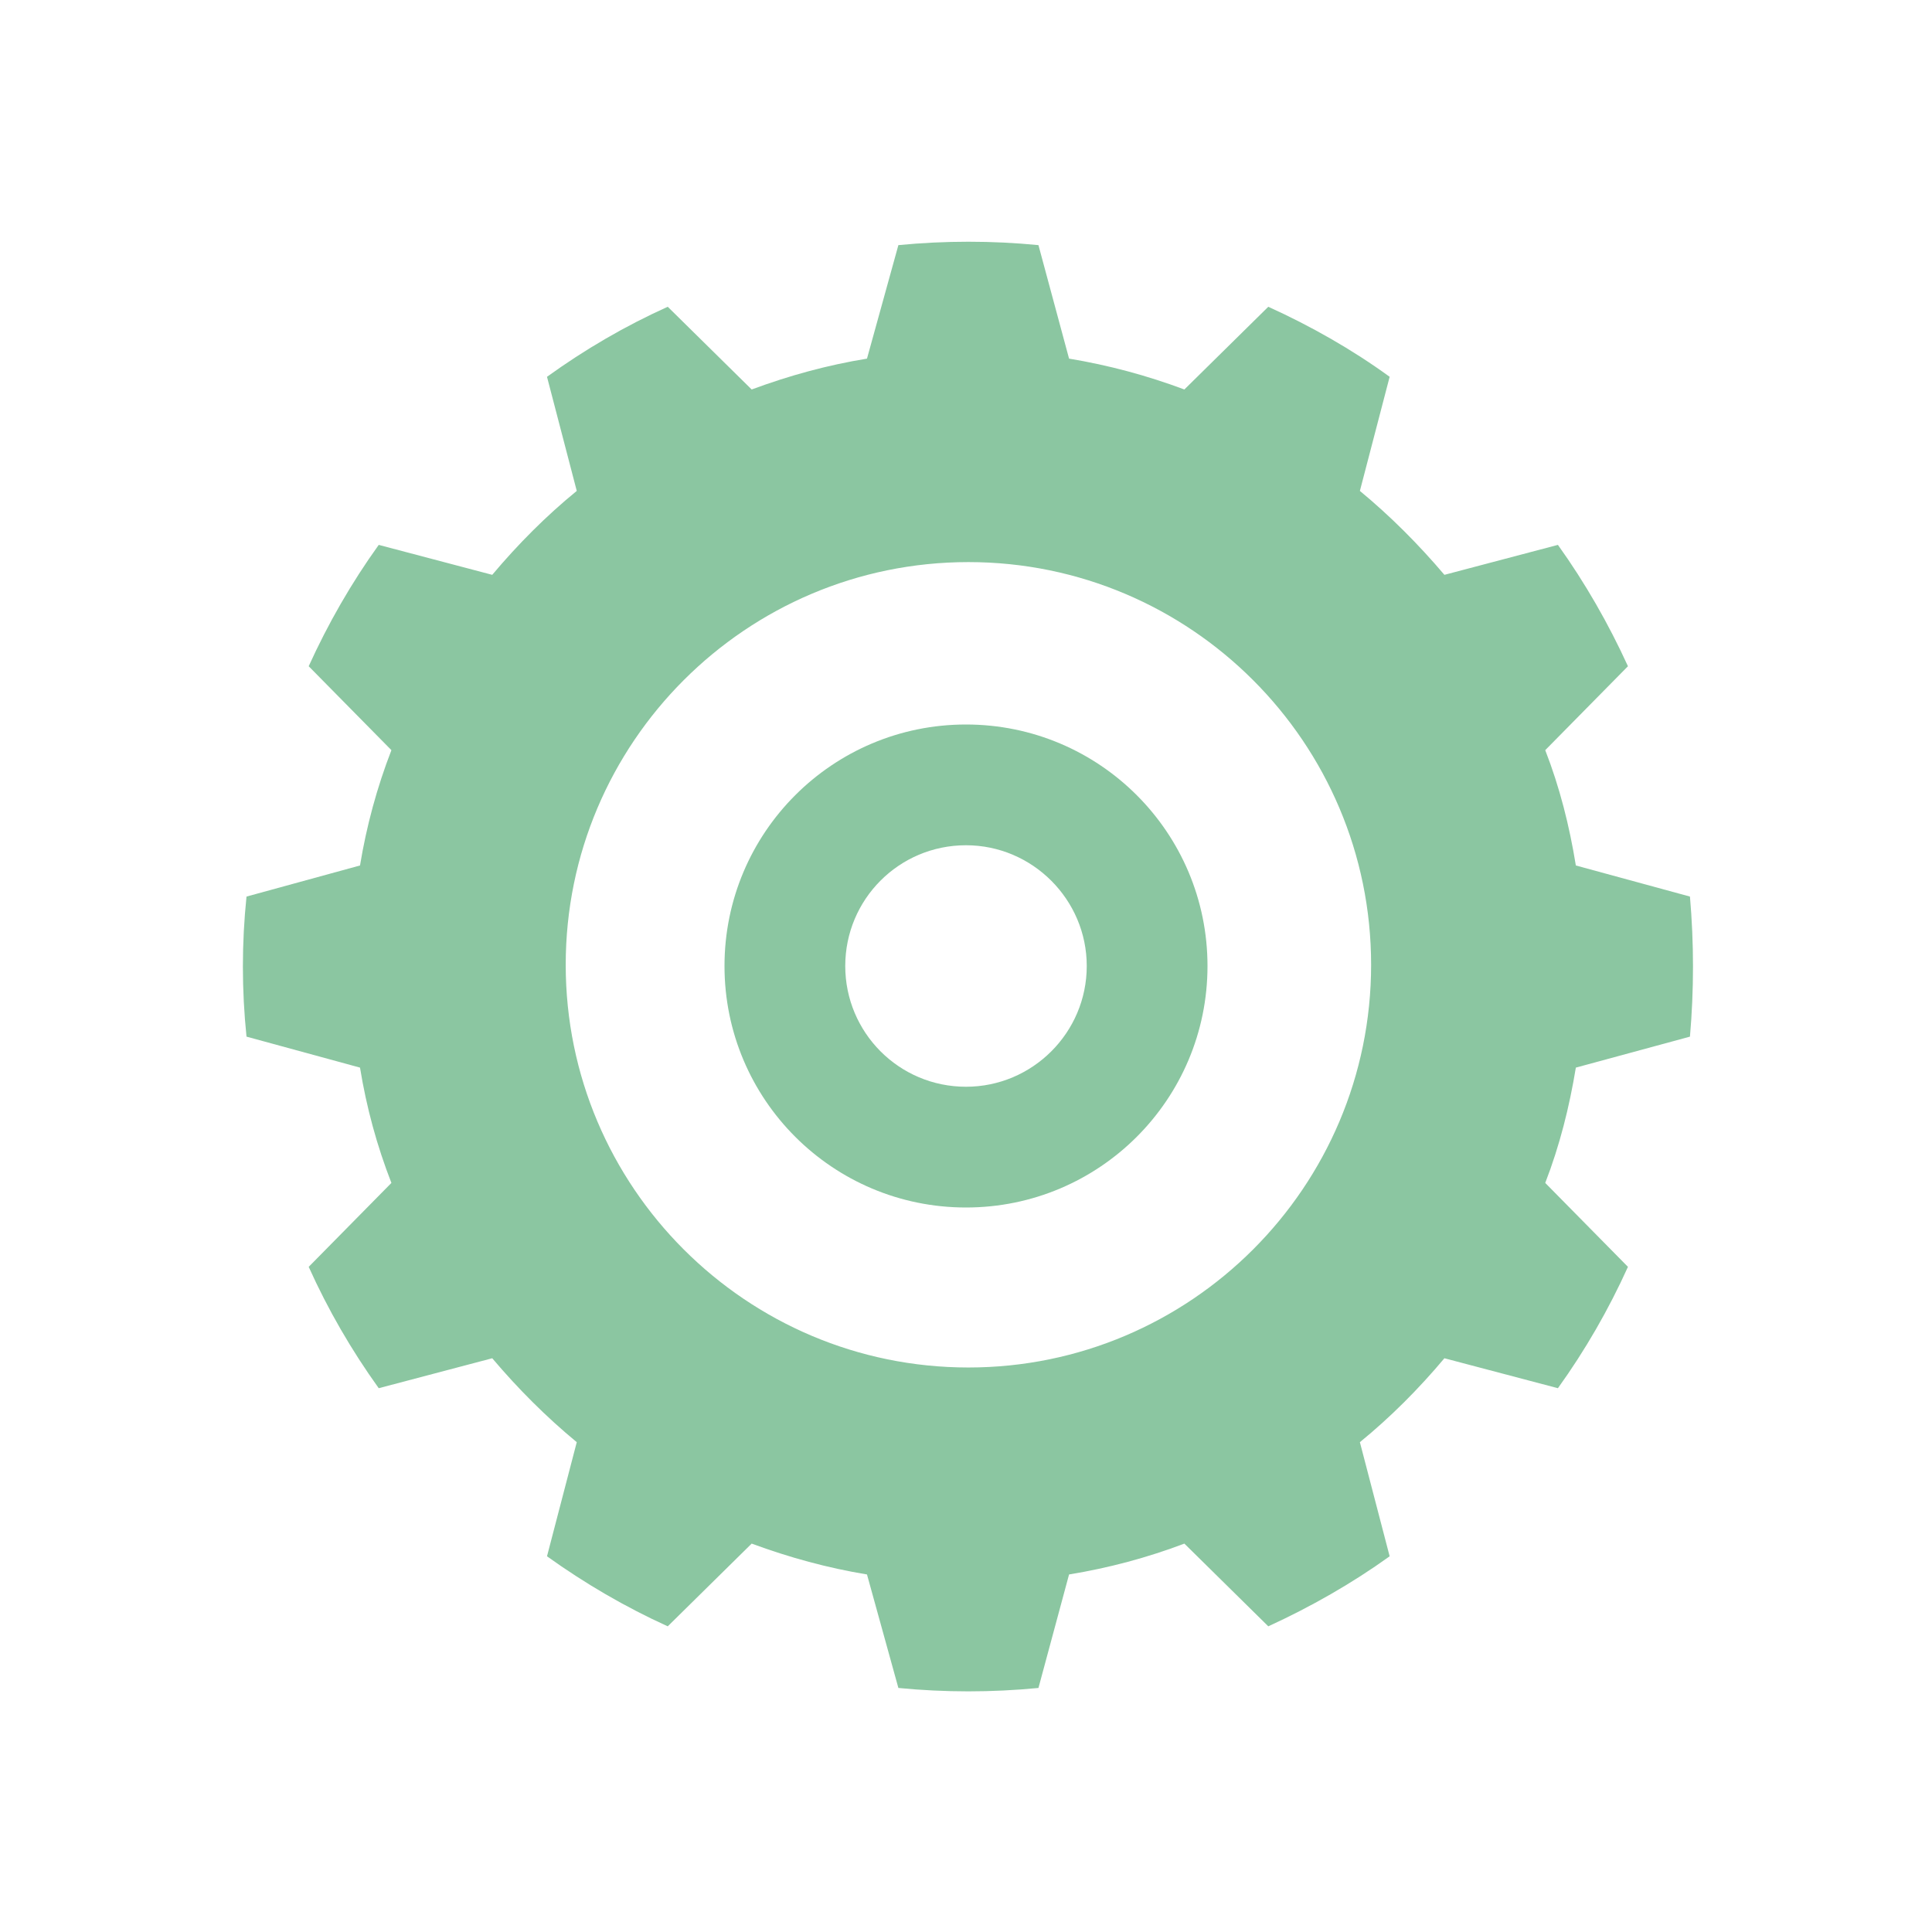 <svg width="32" height="32" version="1.1" viewBox="0 0 32 32" xmlns="http://www.w3.org/2000/svg">
<path d="m17.2 4.06 0.507 1.88c0.653 0.108 1.29 0.279 1.91 0.511l1.39-1.37c0.707 0.321 1.39 0.709 2.01 1.16l-0.493 1.89c0.507 0.419 0.973 0.887 1.4 1.39l1.88-0.496c0.453 0.632 0.84 1.31 1.16 2.01l-1.37 1.39c0.24 0.617 0.4 1.25 0.507 1.91l1.89 0.515c0.067 0.772 0.067 1.55 0 2.32l-1.89 0.513c-0.107 0.651-0.267 1.29-0.507 1.91l1.37 1.39c-0.32 0.707-0.707 1.38-1.16 2.01l-1.88-0.496c-0.427 0.509-0.893 0.976-1.4 1.39l0.493 1.89c-0.627 0.451-1.31 0.839-2.01 1.16l-1.39-1.37c-0.613 0.232-1.25 0.403-1.91 0.511l-0.507 1.88c-0.773 0.075-1.55 0.075-2.32 0l-0.52-1.88c-0.653-0.108-1.28-0.279-1.91-0.511l-1.39 1.37c-0.707-0.321-1.37-0.709-2-1.16l0.493-1.89c-0.507-0.419-0.973-0.885-1.4-1.39l-1.88 0.496c-0.453-0.631-0.84-1.3-1.16-2.01l1.37-1.39c-0.24-0.616-0.413-1.25-0.52-1.91l-1.88-0.513c-0.08-0.772-0.08-1.55 0-2.32l1.88-0.515c0.107-0.651 0.28-1.29 0.52-1.91l-1.37-1.39c0.32-0.705 0.707-1.38 1.16-2.01l1.88 0.496c0.427-0.508 0.893-0.976 1.4-1.39l-0.493-1.89c0.627-0.452 1.29-0.84 2-1.16l1.39 1.37c0.627-0.232 1.25-0.403 1.91-0.511l0.52-1.88c0.773-0.075 1.55-0.075 2.32 0zm-1.16 5.25c-3.68 0-6.67 2.99-6.67 6.67s2.99 6.67 6.67 6.67 6.67-2.99 6.67-6.67-2.99-6.67-6.67-6.67z" fill="#8bc6a1"/>
<path d="m16 12c2.21 0 4 1.79 4 4 0 2.21-1.79 4-4 4s-4-1.79-4-4c0-2.21 1.79-4 4-4zm0 2c-1.11 0-2 0.897-2 2 0 1.1 0.889 2 2 2 1.1 0 2-0.896 2-2 0-1.1-0.9-2-2-2z" fill="#8bc6a1"/>
</svg>
